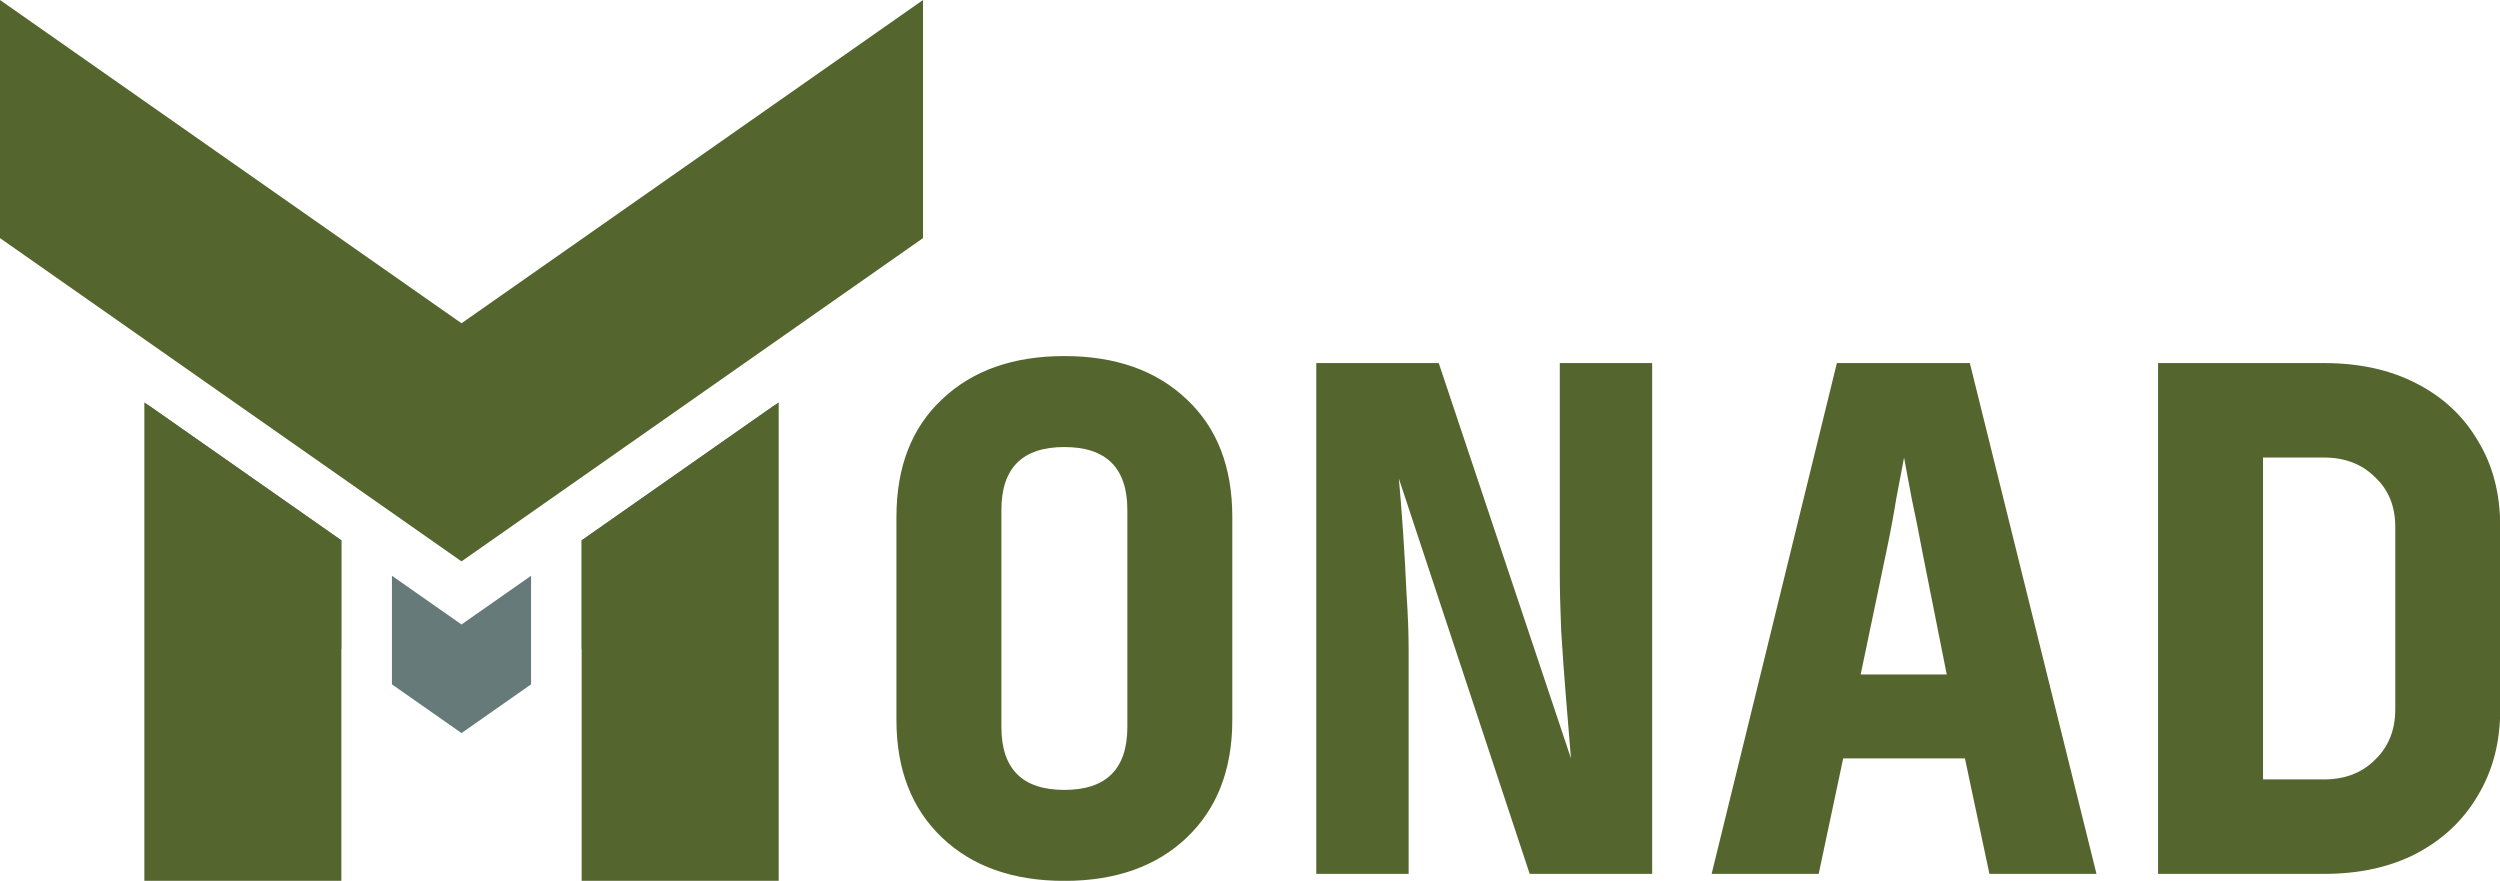 <?xml version="1.0" encoding="UTF-8" standalone="no"?>
<!-- Created with Inkscape (http://www.inkscape.org/) -->

<svg
   width="141.31mm"
   height="49.787mm"
   viewBox="0 0 141.31 49.787"
   version="1.1"
   id="svg1"
   sodipodi:docname="logo-text.svg"
   inkscape:export-filename="logo-text.svg"
   inkscape:export-xdpi="96"
   inkscape:export-ydpi="96"
   inkscape:version="1.4 (e7c3feb100, 2024-10-09)"
   xmlns:inkscape="http://www.inkscape.org/namespaces/inkscape"
   xmlns:sodipodi="http://sodipodi.sourceforge.net/DTD/sodipodi-0.dtd"
   xmlns:xlink="http://www.w3.org/1999/xlink"
   xmlns="http://www.w3.org/2000/svg"
   xmlns:svg="http://www.w3.org/2000/svg">
  <sodipodi:namedview
     id="namedview1"
     pagecolor="#ffffff"
     bordercolor="#000000"
     borderopacity="0.25"
     inkscape:showpageshadow="2"
     inkscape:pageopacity="0.0"
     inkscape:pagecheckerboard="0"
     inkscape:deskcolor="#d1d1d1"
     inkscape:document-units="mm"
     inkscape:zoom="5.3050948"
     inkscape:cx="378.78682"
     inkscape:cy="118.94227"
     inkscape:window-width="1920"
     inkscape:window-height="1037"
     inkscape:window-x="0"
     inkscape:window-y="0"
     inkscape:window-maximized="1"
     inkscape:current-layer="g1" />
  <defs
     id="defs1">
    <linearGradient
       id="swatch8">
      <stop
         style="stop-color:#667b79;stop-opacity:1;"
         offset="0"
         id="stop8" />
    </linearGradient>
    <linearGradient
       id="swatch1"
       gradientTransform="scale(0.265)">
      <stop
         style="stop-color:#54652e;stop-opacity:1;"
         offset="0"
         id="stop1" />
    </linearGradient>
    <rect
       x="424.852"
       y="85.619"
       width="530.055"
       height="232.129"
       id="rect36" />
    <linearGradient
       xlink:href="#swatch1"
       id="linearGradient4"
       x1="76.776"
       y1="184.65"
       x2="87.913"
       y2="184.65"
       gradientUnits="userSpaceOnUse" />
    <linearGradient
       xlink:href="#swatch1"
       id="linearGradient5"
       x1="43.899"
       y1="164.251"
       x2="96.071"
       y2="164.251"
       gradientUnits="userSpaceOnUse" />
    <linearGradient
       xlink:href="#swatch1"
       id="linearGradient6"
       x1="52.058"
       y1="184.65"
       x2="63.194"
       y2="184.65"
       gradientUnits="userSpaceOnUse" />
    <linearGradient
       xlink:href="#swatch8"
       id="linearGradient8"
       x1="52.282"
       y1="180.554"
       x2="87.689"
       y2="180.554"
       gradientUnits="userSpaceOnUse" />
    <linearGradient
       xlink:href="#swatch1"
       id="linearGradient11"
       gradientUnits="userSpaceOnUse"
       x1="430.612"
       y1="136.761"
       x2="650.644"
       y2="136.761" />
  </defs>
  <g
     id="layer1"
     transform="translate(-12.983,-97.882)">
    <g
       id="g1"
       transform="translate(-30.916,-50.504)">
      <path
         d="m 453.652,172.761 q -10.56,0 -16.8,-5.952 -6.24,-5.952 -6.24,-16.128 v -27.84 q 0,-10.272 6.24,-16.128 6.24,-5.952 16.8,-5.952 10.56,0 16.8,5.952 6.24,5.856 6.24,16.128 v 27.84 q 0,10.176 -6.24,16.128 -6.24,5.952 -16.8,5.952 z m 0,-12.48 q 8.64,0 8.64,-8.64 v -29.76 q 0,-8.64 -8.64,-8.64 -8.64,0 -8.64,8.64 v 29.76 q 0,8.64 8.64,8.64 z m 34.56,11.52 v -70.08 h 16.8 l 18.144,54.24 q -0.288,-3.552 -0.672,-8.16 -0.384,-4.704 -0.672,-9.312 -0.192,-4.704 -0.192,-7.968 v -28.8 h 12.672 v 70.08 h -16.8 l -17.952,-54.24 q 0.288,3.072 0.576,7.296 0.288,4.224 0.48,8.544 0.288,4.32 0.288,7.68 v 30.72 z m 54.24,0 17.184,-70.08 h 18.24 l 17.376,70.08 h -14.688 l -3.36,-15.84 h -16.704 l -3.36,15.84 z m 20.448,-27.36 h 11.808 l -3.36,-16.896 q -0.672,-3.648 -1.44,-7.2 -0.672,-3.648 -1.056,-5.664 -0.384,2.016 -1.056,5.568 -0.576,3.552 -1.344,7.2 z m 40.8,27.36 v -70.08 h 22.752 q 7.296,0 12.672,2.784 5.472,2.784 8.448,7.872 3.072,4.992 3.072,11.808 v 25.056 q 0,6.72 -3.072,11.808 -2.976,5.088 -8.448,7.968 -5.376,2.784 -12.672,2.784 z m 14.4,-12.96 h 8.352 q 4.32,0 7.008,-2.688 2.784,-2.688 2.784,-6.912 v -25.056 q 0,-4.224 -2.784,-6.816 -2.688,-2.688 -7.008,-2.688 h -8.352 z"
         id="text32"
         style="font-weight:800;font-size:96px;font-family:'JetBrainsMono Nerd Font';-inkscape-font-specification:'JetBrainsMono Nerd Font, Ultra-Bold';letter-spacing:0px;white-space:pre;fill:url(#linearGradient11);stroke-width:75.591"
         transform="matrix(0.412,0,0,0.412,-82.843,126.999)"
         aria-label="ONAD" />
      <path
         id="path61"
         style="fill:url(#linearGradient8);fill-opacity:1"
         d="m 87.689,171.284 -10.913,7.643 v 6.139 l 10.913,-7.643 z m -13.772,9.646 -3.932,2.754 -3.932,-2.754 v 6.139 l 3.932,2.754 3.932,-2.754 z m -10.723,-2.003 -10.912,-7.643 v 6.138 l 10.912,7.643 z" />
      <path
         id="path62"
         style="fill:url(#linearGradient4)"
         d="m 87.913,171.127 -11.137,7.801 v 19.245 h 11.137 z" />
      <path
         id="path63"
         style="fill:url(#linearGradient6)"
         d="m 63.194,178.928 -11.136,-7.8 v 27.045 h 11.136 z" />
      <path
         id="path64"
         style="fill:url(#linearGradient5)"
         d="M 96.071,148.386 69.985,166.659 43.899,148.386 v 13.459 l 26.086,18.272 26.086,-18.272 z" />
    </g>
  </g>
</svg>
